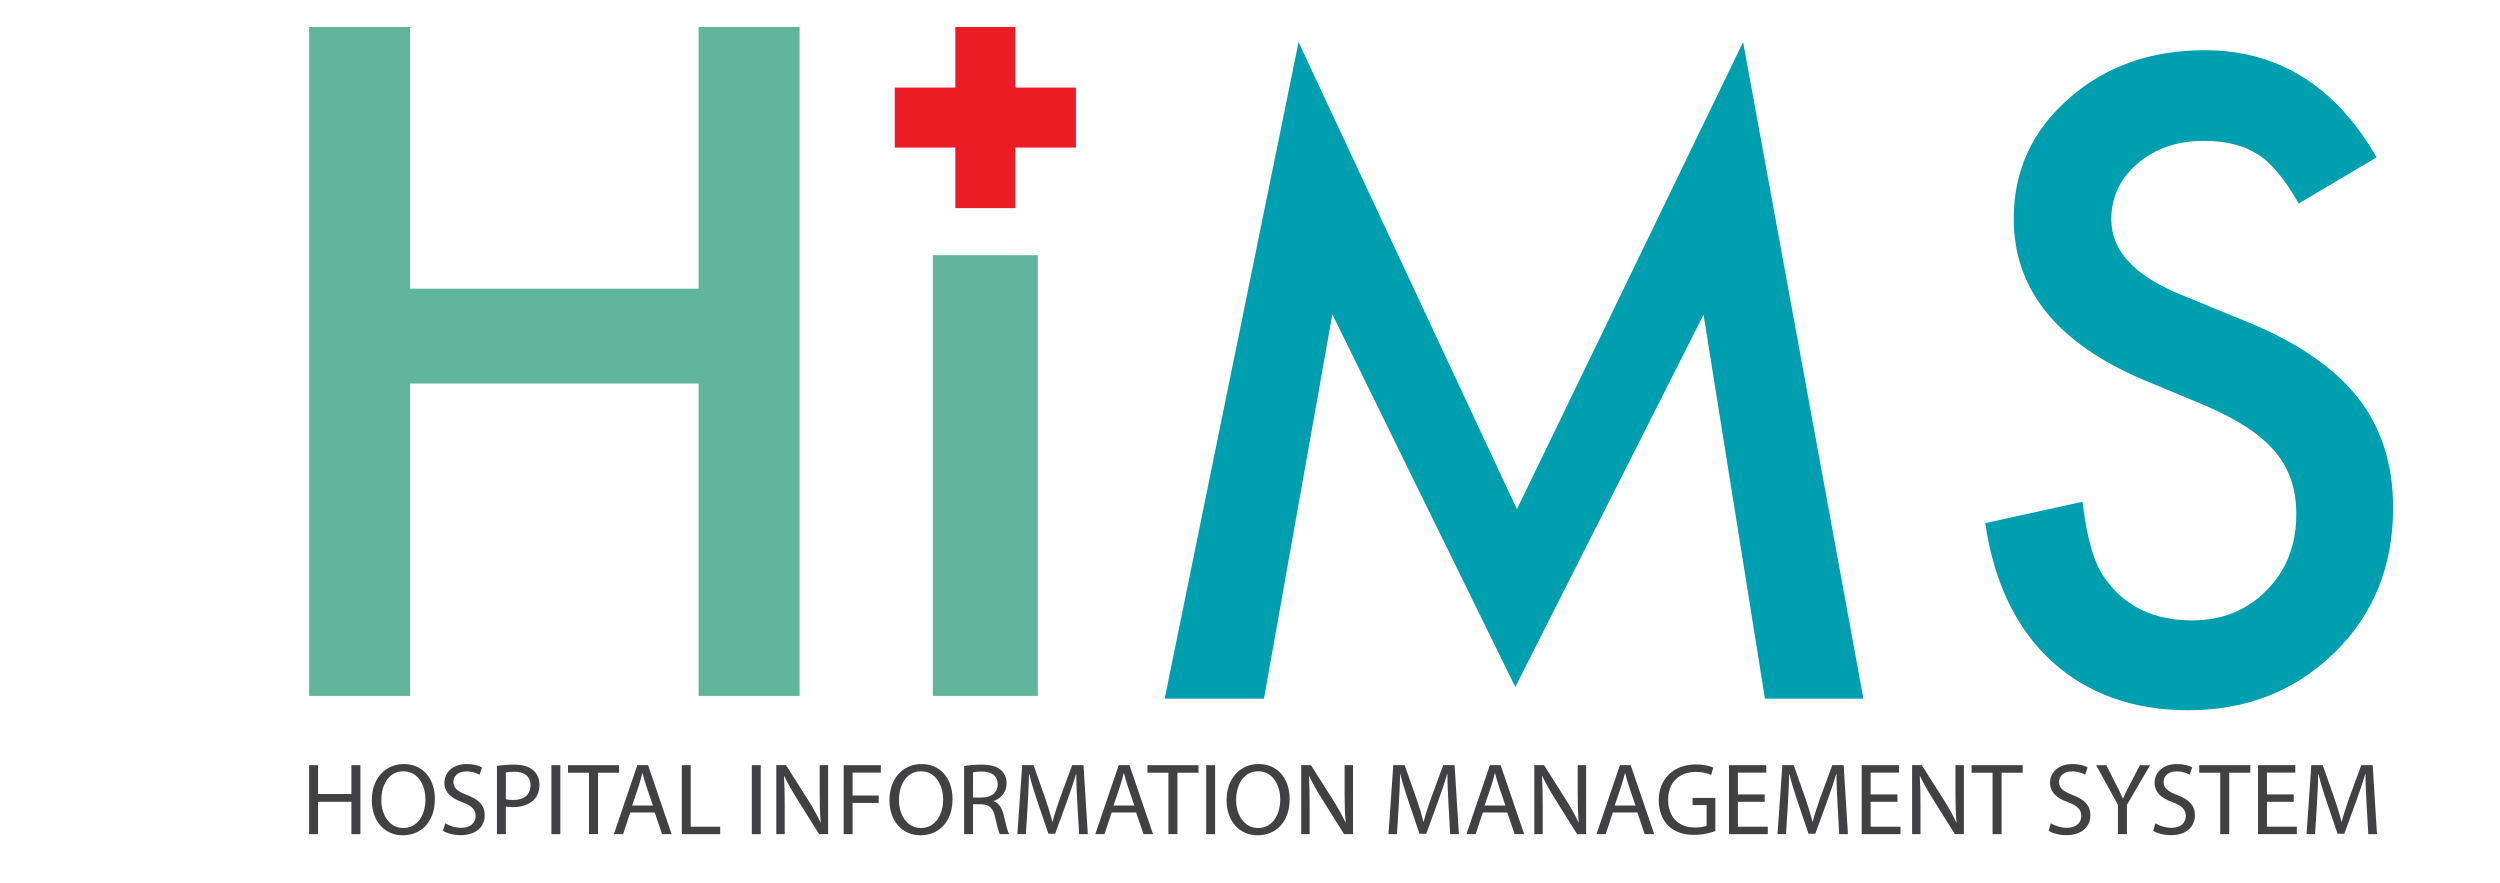 <?xml version="1.0" encoding="utf-8"?>
<!-- Generator: Adobe Illustrator 16.0.0, SVG Export Plug-In . SVG Version: 6.00 Build 0)  -->
<!DOCTYPE svg PUBLIC "-//W3C//DTD SVG 1.1//EN" "http://www.w3.org/Graphics/SVG/1.1/DTD/svg11.dtd">
<svg version="1.1" id="Layer_1" xmlns="http://www.w3.org/2000/svg" xmlns:xlink="http://www.w3.org/1999/xlink" x="0px" y="0px"
	 width="361.098px" height="127.493px" viewBox="0 0 361.098 127.493" enable-background="new 0 0 361.098 127.493"
	 xml:space="preserve">
<g>
	<g>
		<g>
			<path fill="#61B59A" d="M59.23,41.695h41.677V3.898h14.581v96.62h-14.582v-45.12H59.23v45.12H44.65V3.898h14.58V41.695z"/>
		</g>
		<g>
			<polygon fill="#ED1C24" points="155.403,12.649 146.652,12.649 146.652,3.898 137.986,3.898 137.986,12.649 129.236,12.649 
				129.236,21.315 137.986,21.315 137.986,30.064 146.652,30.064 146.652,21.315 155.403,21.315 			"/>
		</g>
		<g>
			<path fill="#61B59A" d="M149.904,36.861v63.657h-15.169V36.861H149.904z"/>
		</g>
		<g>
			<path fill="#009FAF" d="M168.225,100.918l19.34-94.84l31.538,67.469l32.67-67.469l17.375,94.84h-14.221l-8.867-55.459
				l-27.192,53.776l-26.422-53.836l-9.879,55.52H168.225L168.225,100.918z"/>
		</g>
		<g>
			<path fill="#009FAF" d="M343.28,22.728l-11.246,6.664c-2.104-3.648-4.104-6.028-6.01-7.141c-1.984-1.269-4.546-1.903-7.679-1.903
				c-3.849,0-7.041,1.092-9.58,3.272c-2.539,2.143-3.81,4.842-3.81,8.093c0,4.484,3.332,8.094,9.996,10.83l9.166,3.75
				c7.457,3.014,12.912,6.693,16.363,11.038c3.45,4.343,5.178,9.669,5.178,15.978c0,8.449-2.817,15.432-8.448,20.945
				c-5.677,5.556-12.716,8.33-21.125,8.33c-7.976,0-14.562-2.358-19.759-7.082c-5.116-4.721-8.312-11.365-9.58-19.935l14.046-3.093
				c0.633,5.396,1.745,9.123,3.332,11.186c2.854,3.969,7.021,5.951,12.495,5.951c4.322,0,7.914-1.447,10.771-4.345
				s4.285-6.563,4.285-11.011c0-1.781-0.248-3.42-0.742-4.907c-0.498-1.487-1.271-2.854-2.321-4.104
				c-1.054-1.249-2.41-2.419-4.076-3.513c-1.666-1.09-3.649-2.133-5.948-3.123l-8.869-3.689
				c-12.576-5.317-18.86-13.092-18.86-23.326c0-6.903,2.637-12.676,7.911-17.317c5.277-4.681,11.843-7.021,19.699-7.021
				C329.059,7.256,337.331,12.414,343.28,22.728z"/>
		</g>
	</g>
	<g>
		<path fill="#414042" d="M45.937,110.52v4.168h4.82v-4.168h1.3v9.965h-1.3v-4.673h-4.82v4.673h-1.288v-9.965H45.937z"/>
		<path fill="#414042" d="M62.81,115.399c0,3.432-2.084,5.249-4.628,5.249c-2.632,0-4.48-2.042-4.48-5.058
			c0-3.164,1.968-5.232,4.628-5.232C61.052,110.356,62.81,112.441,62.81,115.399z M55.078,115.561c0,2.129,1.154,4.037,3.179,4.037
			c2.042,0,3.194-1.879,3.194-4.139c0-1.983-1.035-4.053-3.178-4.053C56.143,111.405,55.078,113.372,55.078,115.561z"/>
		<path fill="#414042" d="M64.309,118.917c0.576,0.354,1.419,0.652,2.306,0.652c1.315,0,2.085-0.695,2.085-1.703
			c0-0.93-0.532-1.463-1.878-1.98c-1.626-0.575-2.632-1.42-2.632-2.822c0-1.555,1.287-2.706,3.223-2.706
			c1.021,0,1.76,0.237,2.204,0.487l-0.355,1.052c-0.326-0.179-0.991-0.476-1.894-0.476c-1.36,0-1.877,0.813-1.877,1.494
			c0,0.935,0.606,1.392,1.981,1.922c1.685,0.65,2.543,1.465,2.543,2.929c0,1.536-1.138,2.868-3.49,2.868
			c-0.961,0-2.011-0.282-2.543-0.637L64.309,118.917z"/>
		<path fill="#414042" d="M71.777,110.635c0.621-0.104,1.435-0.191,2.47-0.191c1.271,0,2.203,0.295,2.795,0.828
			c0.546,0.475,0.873,1.197,0.873,2.086c0,0.898-0.267,1.609-0.769,2.127c-0.68,0.725-1.789,1.096-3.046,1.096
			c-0.383,0-0.74-0.016-1.035-0.09v3.992h-1.288V110.635z M73.064,115.443c0.281,0.073,0.635,0.104,1.064,0.104
			c1.552,0,2.499-0.756,2.499-2.131c0-1.314-0.931-1.949-2.351-1.949c-0.561,0-0.99,0.043-1.212,0.104V115.443z"/>
		<path fill="#414042" d="M80.935,110.52v9.965h-1.288v-9.965H80.935z"/>
		<path fill="#414042" d="M85.074,111.612h-3.031v-1.092h7.379v1.092h-3.046v8.873h-1.301L85.074,111.612L85.074,111.612z"/>
		<path fill="#414042" d="M91.035,117.35L90,120.485h-1.332l3.386-9.965h1.552l3.401,9.965h-1.375l-1.065-3.135H91.035z
			 M94.304,116.344l-0.976-2.868c-0.222-0.651-0.37-1.242-0.518-1.817h-0.029c-0.148,0.59-0.311,1.197-0.502,1.803l-0.976,2.885
			h3.001V116.344z"/>
		<path fill="#414042" d="M98.478,110.52h1.287v8.885h4.258v1.08h-5.544v-9.965H98.478z"/>
		<path fill="#414042" d="M109.88,110.52v9.965h-1.287v-9.965H109.88z"/>
		<path fill="#414042" d="M112.129,120.485v-9.965h1.405l3.193,5.041c0.739,1.168,1.315,2.217,1.789,3.238l0.029-0.016
			c-0.117-1.33-0.147-2.543-0.147-4.097v-4.168h1.213v9.965h-1.301l-3.164-5.058c-0.695-1.108-1.36-2.246-1.863-3.327l-0.044,0.017
			c0.075,1.256,0.104,2.454,0.104,4.109v4.259L112.129,120.485L112.129,120.485z"/>
		<path fill="#414042" d="M121.862,110.52h5.367v1.077h-4.081v3.312h3.77v1.063h-3.77v4.512h-1.288L121.862,110.52L121.862,110.52z"
			/>
		<path fill="#414042" d="M137.582,115.399c0,3.432-2.085,5.249-4.628,5.249c-2.631,0-4.481-2.042-4.481-5.058
			c0-3.164,1.967-5.232,4.628-5.232C135.822,110.356,137.582,112.441,137.582,115.399z M129.849,115.561
			c0,2.129,1.154,4.037,3.178,4.037c2.042,0,3.194-1.879,3.194-4.139c0-1.983-1.035-4.053-3.178-4.053
			C130.914,111.405,129.849,113.372,129.849,115.561z"/>
		<path fill="#414042" d="M139.256,110.651c0.651-0.131,1.582-0.205,2.469-0.205c1.376,0,2.263,0.25,2.884,0.812
			c0.503,0.441,0.783,1.123,0.783,1.893c0,1.316-0.829,2.188-1.878,2.542v0.045c0.769,0.267,1.228,0.976,1.465,2.013
			c0.325,1.39,0.562,2.351,0.768,2.734h-1.331c-0.163-0.281-0.384-1.139-0.666-2.382c-0.296-1.374-0.828-1.894-1.996-1.937h-1.213
			v4.315h-1.287L139.256,110.651L139.256,110.651z M140.543,115.19h1.315c1.376,0,2.249-0.754,2.249-1.893
			c0-1.287-0.932-1.85-2.292-1.861c-0.62,0-1.064,0.061-1.271,0.117L140.543,115.19L140.543,115.19z"/>
		<path fill="#414042" d="M155.613,116.107c-0.074-1.39-0.163-3.06-0.149-4.303h-0.044c-0.339,1.167-0.753,2.409-1.256,3.784
			l-1.76,4.834h-0.975l-1.612-4.746c-0.474-1.404-0.873-2.689-1.153-3.873h-0.03c-0.028,1.242-0.104,2.912-0.191,4.406l-0.266,4.271
			h-1.228l0.695-9.964h1.641l1.701,4.817c0.414,1.229,0.753,2.32,1.006,3.356h0.044c0.252-1.005,0.607-2.101,1.05-3.356l1.775-4.817
			h1.64l0.621,9.964h-1.256L155.613,116.107z"/>
		<path fill="#414042" d="M160.57,117.35l-1.036,3.135h-1.331l3.385-9.965h1.553l3.401,9.965h-1.376l-1.064-3.135H160.57z
			 M163.839,116.344l-0.977-2.868c-0.222-0.651-0.369-1.242-0.517-1.817h-0.03c-0.148,0.59-0.311,1.197-0.503,1.803l-0.976,2.885
			h3.003V116.344z"/>
		<path fill="#414042" d="M168.765,111.612h-3.031v-1.092h7.379v1.092h-3.046v8.873h-1.301L168.765,111.612L168.765,111.612z"/>
		<path fill="#414042" d="M175.511,110.52v9.965h-1.288v-9.965H175.511z"/>
		<path fill="#414042" d="M186.275,115.399c0,3.432-2.084,5.249-4.627,5.249c-2.633,0-4.481-2.042-4.481-5.058
			c0-3.164,1.967-5.232,4.628-5.232C184.517,110.356,186.275,112.441,186.275,115.399z M178.543,115.561
			c0,2.129,1.153,4.037,3.179,4.037c2.04,0,3.194-1.879,3.194-4.139c0-1.983-1.036-4.053-3.18-4.053
			C179.607,111.405,178.543,113.372,178.543,115.561z"/>
		<path fill="#414042" d="M187.951,120.485v-9.965h1.404l3.193,5.041c0.738,1.168,1.314,2.217,1.789,3.238l0.029-0.016
			c-0.117-1.33-0.148-2.543-0.148-4.097v-4.168h1.213v9.965h-1.301l-3.164-5.058c-0.695-1.108-1.359-2.246-1.863-3.327l-0.044,0.017
			c0.075,1.256,0.104,2.454,0.104,4.109v4.259L187.951,120.485L187.951,120.485z"/>
		<path fill="#414042" d="M209.217,116.107c-0.073-1.39-0.162-3.06-0.146-4.303h-0.045c-0.34,1.167-0.754,2.409-1.259,3.784
			l-1.759,4.834h-0.977l-1.61-4.746c-0.474-1.404-0.873-2.689-1.154-3.873h-0.028c-0.031,1.242-0.104,2.912-0.193,4.406
			l-0.268,4.271h-1.227l0.695-9.964h1.64l1.7,4.817c0.415,1.229,0.755,2.32,1.004,3.356h0.045c0.252-1.005,0.607-2.101,1.05-3.356
			l1.772-4.817h1.643l0.622,9.964h-1.257L209.217,116.107z"/>
		<path fill="#414042" d="M214.176,117.35l-1.036,3.135h-1.331l3.387-9.965h1.553l3.4,9.965h-1.375l-1.064-3.135H214.176z
			 M217.441,116.344l-0.976-2.868c-0.224-0.651-0.371-1.242-0.519-1.817h-0.027c-0.146,0.59-0.312,1.197-0.503,1.803l-0.976,2.885h3
			V116.344z"/>
		<path fill="#414042" d="M221.617,120.485v-9.965h1.404l3.192,5.041c0.739,1.168,1.315,2.217,1.79,3.238l0.027-0.016
			c-0.115-1.33-0.146-2.543-0.146-4.097v-4.168h1.214v9.965h-1.303l-3.164-5.058c-0.694-1.108-1.362-2.246-1.863-3.327l-0.043,0.017
			c0.073,1.256,0.103,2.454,0.103,4.109v4.259L221.617,120.485L221.617,120.485z"/>
		<path fill="#414042" d="M232.959,117.35l-1.033,3.135h-1.331l3.386-9.965h1.555l3.398,9.965h-1.375l-1.064-3.135H232.959z
			 M236.229,116.344l-0.977-2.868c-0.223-0.651-0.369-1.242-0.516-1.817h-0.031c-0.148,0.59-0.311,1.197-0.504,1.803l-0.977,2.885
			h3.004V116.344z"/>
		<path fill="#414042" d="M247.764,120.04c-0.575,0.207-1.714,0.549-3.062,0.549c-1.508,0-2.748-0.385-3.727-1.316
			c-0.855-0.828-1.39-2.159-1.39-3.712c0.017-2.972,2.057-5.146,5.397-5.146c1.153,0,2.057,0.252,2.484,0.459l-0.312,1.051
			c-0.531-0.237-1.197-0.428-2.203-0.428c-2.426,0-4.006,1.508-4.006,4.006c0,2.527,1.521,4.021,3.845,4.021
			c0.844,0,1.42-0.119,1.715-0.268v-2.971h-2.026v-1.035h3.282v4.789H247.764z"/>
		<path fill="#414042" d="M254.894,115.812h-3.871v3.593h4.317v1.08h-5.604v-9.965h5.383v1.077h-4.096v3.149h3.871V115.812
			L254.894,115.812z"/>
		<path fill="#414042" d="M265.411,116.107c-0.073-1.39-0.164-3.06-0.15-4.303h-0.043c-0.34,1.167-0.755,2.409-1.256,3.784
			l-1.762,4.834h-0.976l-1.612-4.746c-0.474-1.404-0.873-2.689-1.153-3.873h-0.028c-0.027,1.242-0.104,2.912-0.193,4.406
			l-0.267,4.271h-1.226l0.695-9.964h1.639l1.701,4.817c0.412,1.229,0.754,2.32,1.006,3.356h0.045c0.25-1.005,0.605-2.101,1.05-3.356
			l1.772-4.817h1.641l0.621,9.964h-1.258L265.411,116.107z"/>
		<path fill="#414042" d="M274.065,115.812h-3.873v3.593h4.317v1.08h-5.604v-9.965h5.383v1.077h-4.096v3.149h3.873V115.812
			L274.065,115.812z"/>
		<path fill="#414042" d="M276.182,120.485v-9.965h1.404l3.192,5.041c0.74,1.168,1.316,2.217,1.791,3.238l0.027-0.016
			c-0.117-1.33-0.148-2.543-0.148-4.097v-4.168h1.215v9.965h-1.303l-3.164-5.058c-0.694-1.108-1.361-2.246-1.863-3.327l-0.043,0.017
			c0.074,1.256,0.104,2.454,0.104,4.109v4.259L276.182,120.485L276.182,120.485z"/>
		<path fill="#414042" d="M287.806,111.612h-3.031v-1.092h7.379v1.092h-3.045v8.873h-1.303V111.612z"/>
		<path fill="#414042" d="M296.224,118.917c0.576,0.354,1.422,0.652,2.307,0.652c1.316,0,2.086-0.695,2.086-1.703
			c0-0.93-0.534-1.463-1.879-1.98c-1.627-0.575-2.631-1.42-2.631-2.822c0-1.555,1.285-2.706,3.223-2.706
			c1.02,0,1.76,0.237,2.203,0.487l-0.355,1.052c-0.325-0.179-0.988-0.476-1.893-0.476c-1.359,0-1.879,0.813-1.879,1.494
			c0,0.935,0.607,1.392,1.981,1.922c1.685,0.65,2.545,1.465,2.545,2.929c0,1.536-1.14,2.868-3.489,2.868
			c-0.961,0-2.012-0.282-2.543-0.637L296.224,118.917z"/>
		<path fill="#414042" d="M305.911,120.485v-4.23l-3.149-5.733h1.465l1.404,2.749c0.386,0.755,0.681,1.359,0.992,2.055h0.028
			c0.28-0.648,0.621-1.3,1.004-2.055l1.436-2.749h1.465l-3.343,5.722v4.243L305.911,120.485L305.911,120.485z"/>
		<path fill="#414042" d="M311.325,118.917c0.578,0.354,1.422,0.652,2.308,0.652c1.315,0,2.085-0.695,2.085-1.703
			c0-0.93-0.533-1.463-1.878-1.98c-1.626-0.575-2.631-1.42-2.631-2.822c0-1.555,1.286-2.706,3.223-2.706
			c1.021,0,1.761,0.237,2.203,0.487l-0.354,1.052c-0.326-0.179-0.989-0.476-1.894-0.476c-1.358,0-1.879,0.813-1.879,1.494
			c0,0.935,0.606,1.392,1.981,1.922c1.686,0.65,2.545,1.465,2.545,2.929c0,1.536-1.141,2.868-3.489,2.868
			c-0.962,0-2.013-0.282-2.543-0.637L311.325,118.917z"/>
		<path fill="#414042" d="M320.688,111.612h-3.031v-1.092h7.377v1.092h-3.045v8.873h-1.301V111.612L320.688,111.612z"/>
		<path fill="#414042" d="M331.307,115.812h-3.872v3.593h4.315v1.08h-5.604v-9.965h5.383v1.077h-4.094v3.149h3.872V115.812z"/>
		<path fill="#414042" d="M341.823,116.107c-0.073-1.39-0.162-3.06-0.147-4.303h-0.046c-0.338,1.167-0.752,2.409-1.257,3.784
			l-1.759,4.834h-0.978l-1.61-4.746c-0.473-1.404-0.873-2.689-1.152-3.873h-0.029c-0.029,1.242-0.104,2.912-0.191,4.406
			l-0.268,4.271h-1.229l0.693-9.964h1.643l1.701,4.817c0.414,1.229,0.754,2.32,1.004,3.356h0.045
			c0.253-1.005,0.606-2.101,1.051-3.356l1.771-4.817h1.644l0.621,9.964h-1.257L341.823,116.107z"/>
	</g>
</g>
</svg>

